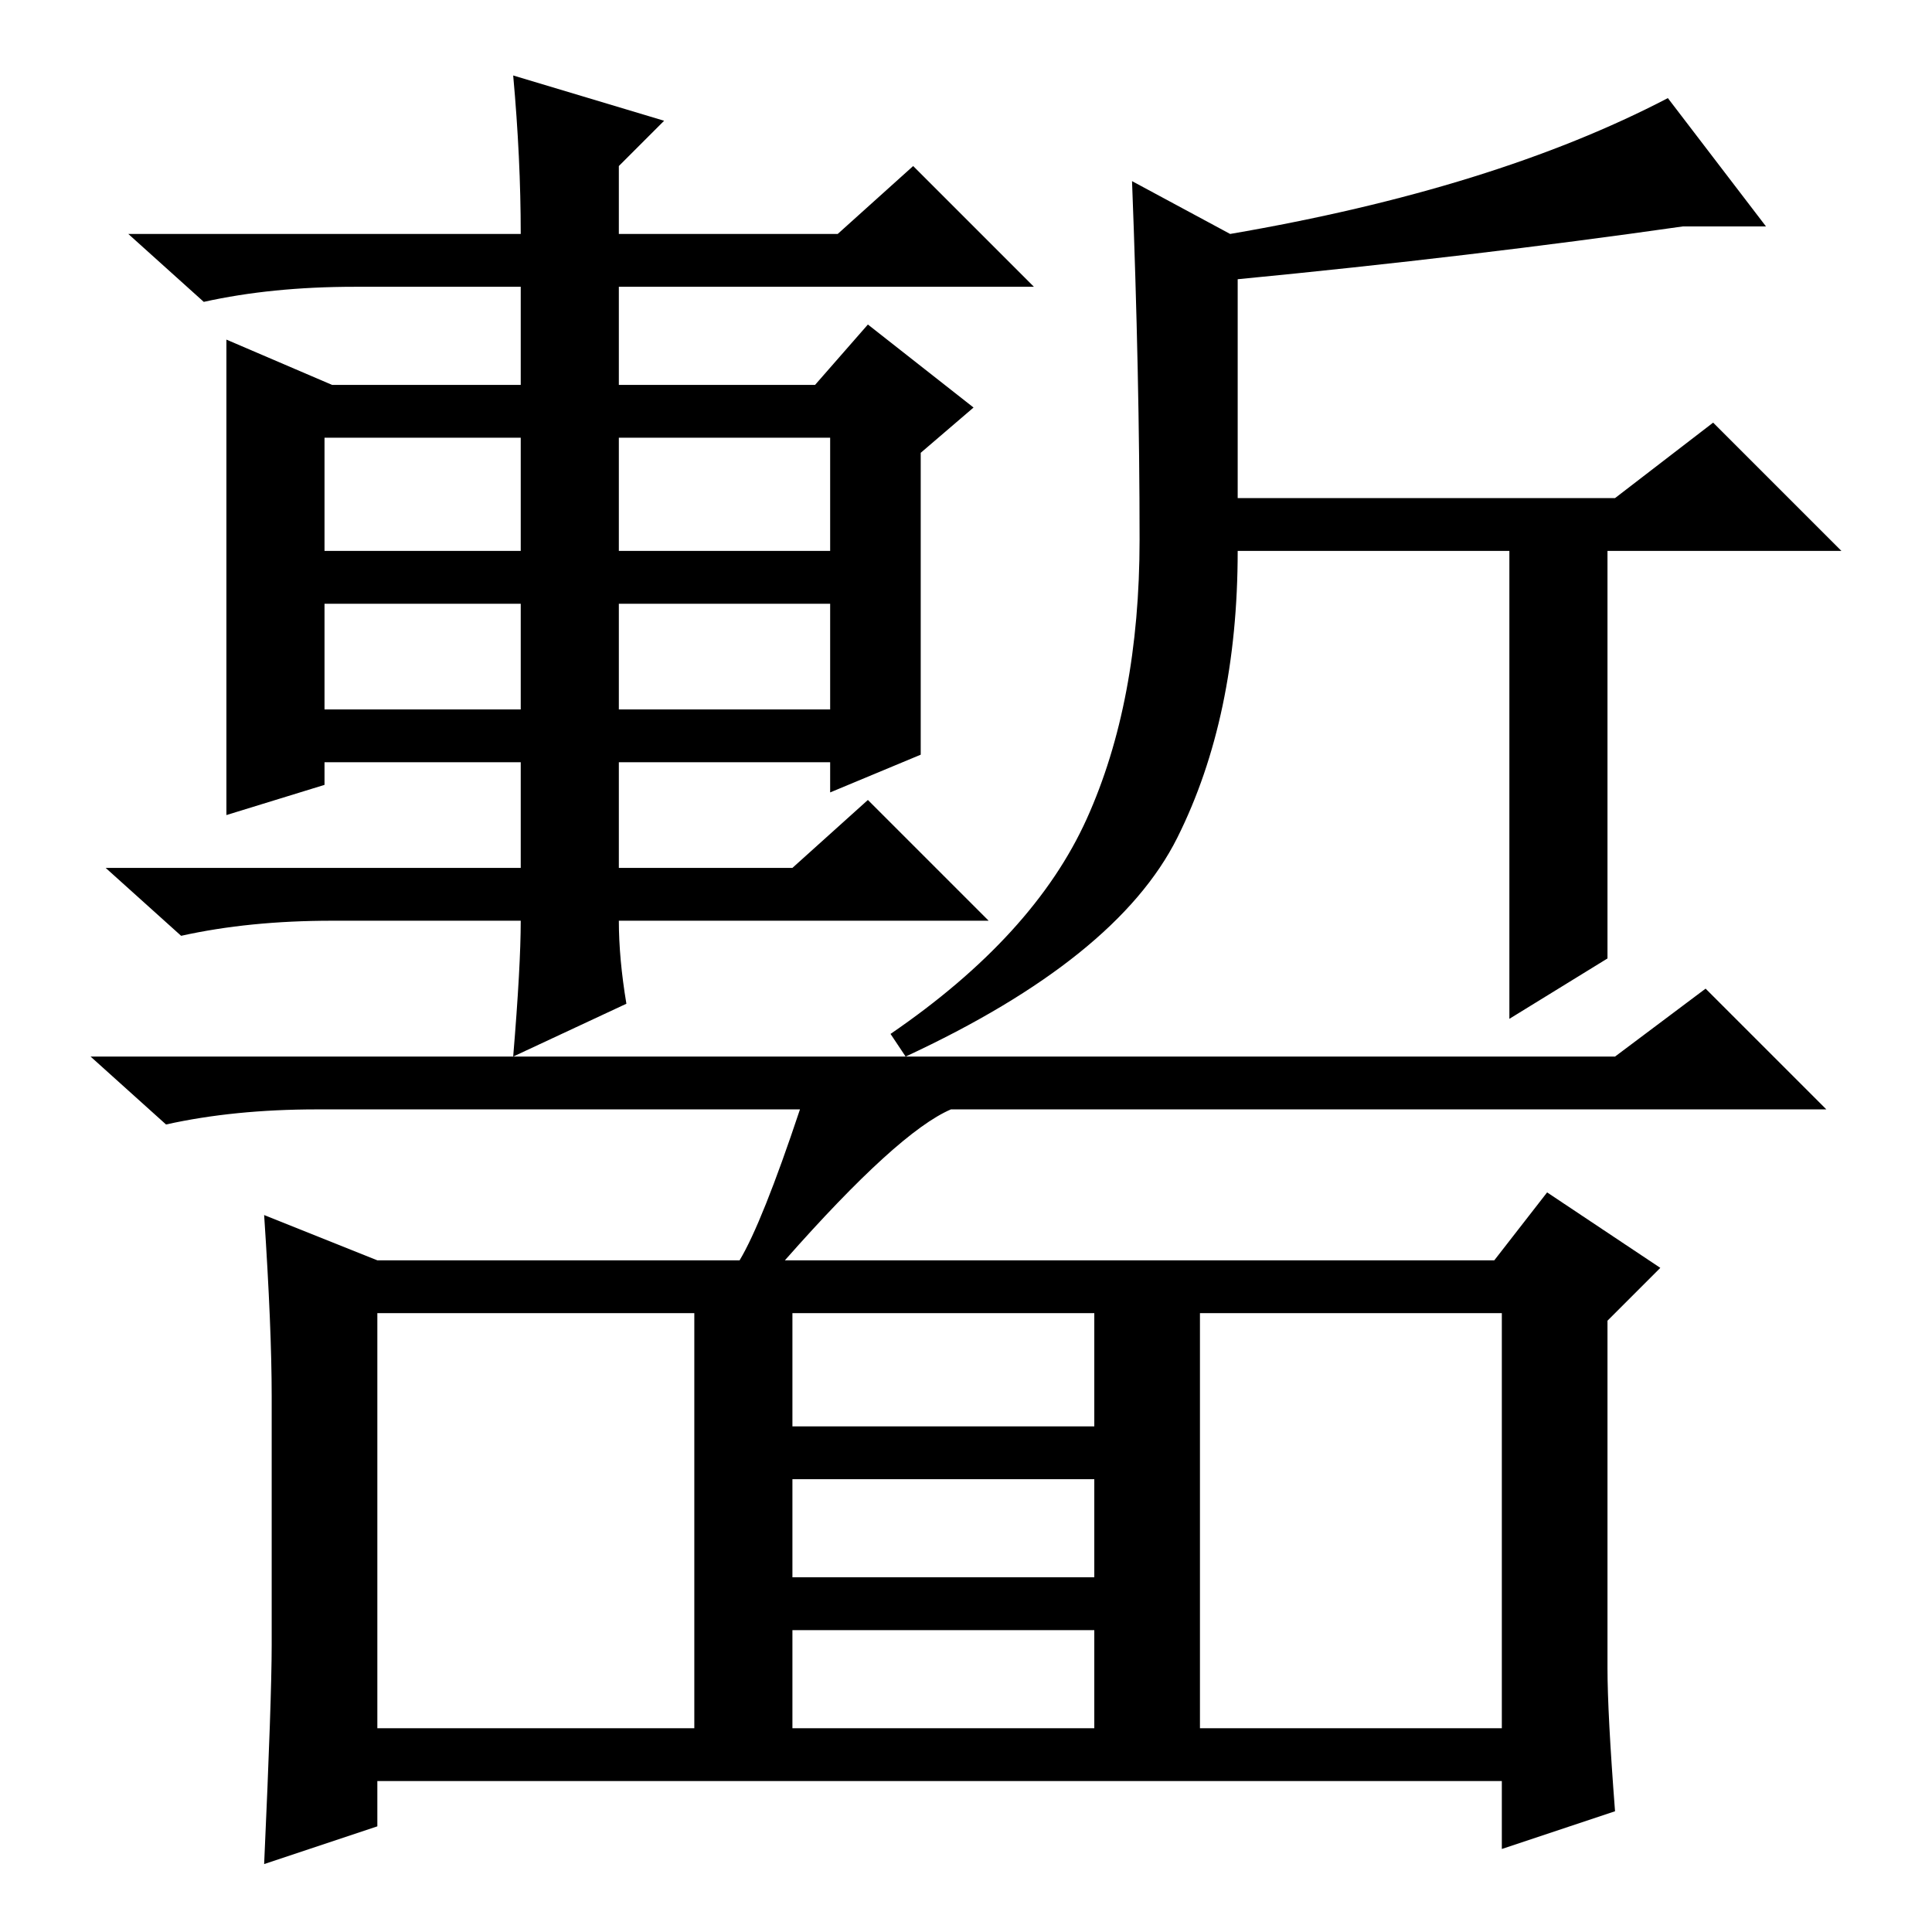 <?xml version="1.0" standalone="no"?>
<!DOCTYPE svg PUBLIC "-//W3C//DTD SVG 1.1//EN" "http://www.w3.org/Graphics/SVG/1.1/DTD/svg11.dtd" >
<svg xmlns="http://www.w3.org/2000/svg" xmlns:xlink="http://www.w3.org/1999/xlink" version="1.1" viewBox="0 -36 256 256">
  <g transform="matrix(1 0 0 -1 0 220)">
   <path fill="currentColor"
d="M213 129l-13 -8v62h-36q0 -22 -8 -38t-36 -29l-2 3q19 13 26 28.5t7 37t-1 47.5l13 -7q35 6 58 18l13 -17h-11q-28 -4 -59 -7v-29h50l13 10l17 -17h-31v-54zM82 183h28v15h-28v-15zM43 162h26v14h-26v-14zM82 162h28v14h-28v-14zM68 246l20 -6l-6 -6v-9h29l10 9l16 -16
h-55v-13h26l7 8l14 -11l-7 -6v-40l-12 -5v4h-28v-14h23l10 9l16 -16h-49q0 -5 1 -11l-15 -7q1 12 1 18h-25q-11 0 -20 -2l-10 9h55v14h-26v-3l-13 -4v63l14 -6h25v13h-22q-11 0 -20 -2l-10 9h52q0 10 -1 21zM43 183h26v15h-26v-15zM105 27h40v13h-40v-13zM214 16l-15 -5v9
h-149v-6l-15 -5q1 22 1 29v33q0 9 -1 24l15 -6h48q3 5 8 20h-64q-11 0 -20 -2l-10 9h202l12 9l16 -16h-116q-7 -3 -22 -20h94l7 9l15 -10l-7 -7v-46q0 -6 1 -19zM50 27h42v55h-42v-55zM159 27h40v55h-40v-55zM105 67h40v15h-40v-15zM105 47h40v13h-40v-13z" />
  </g>

</svg>
